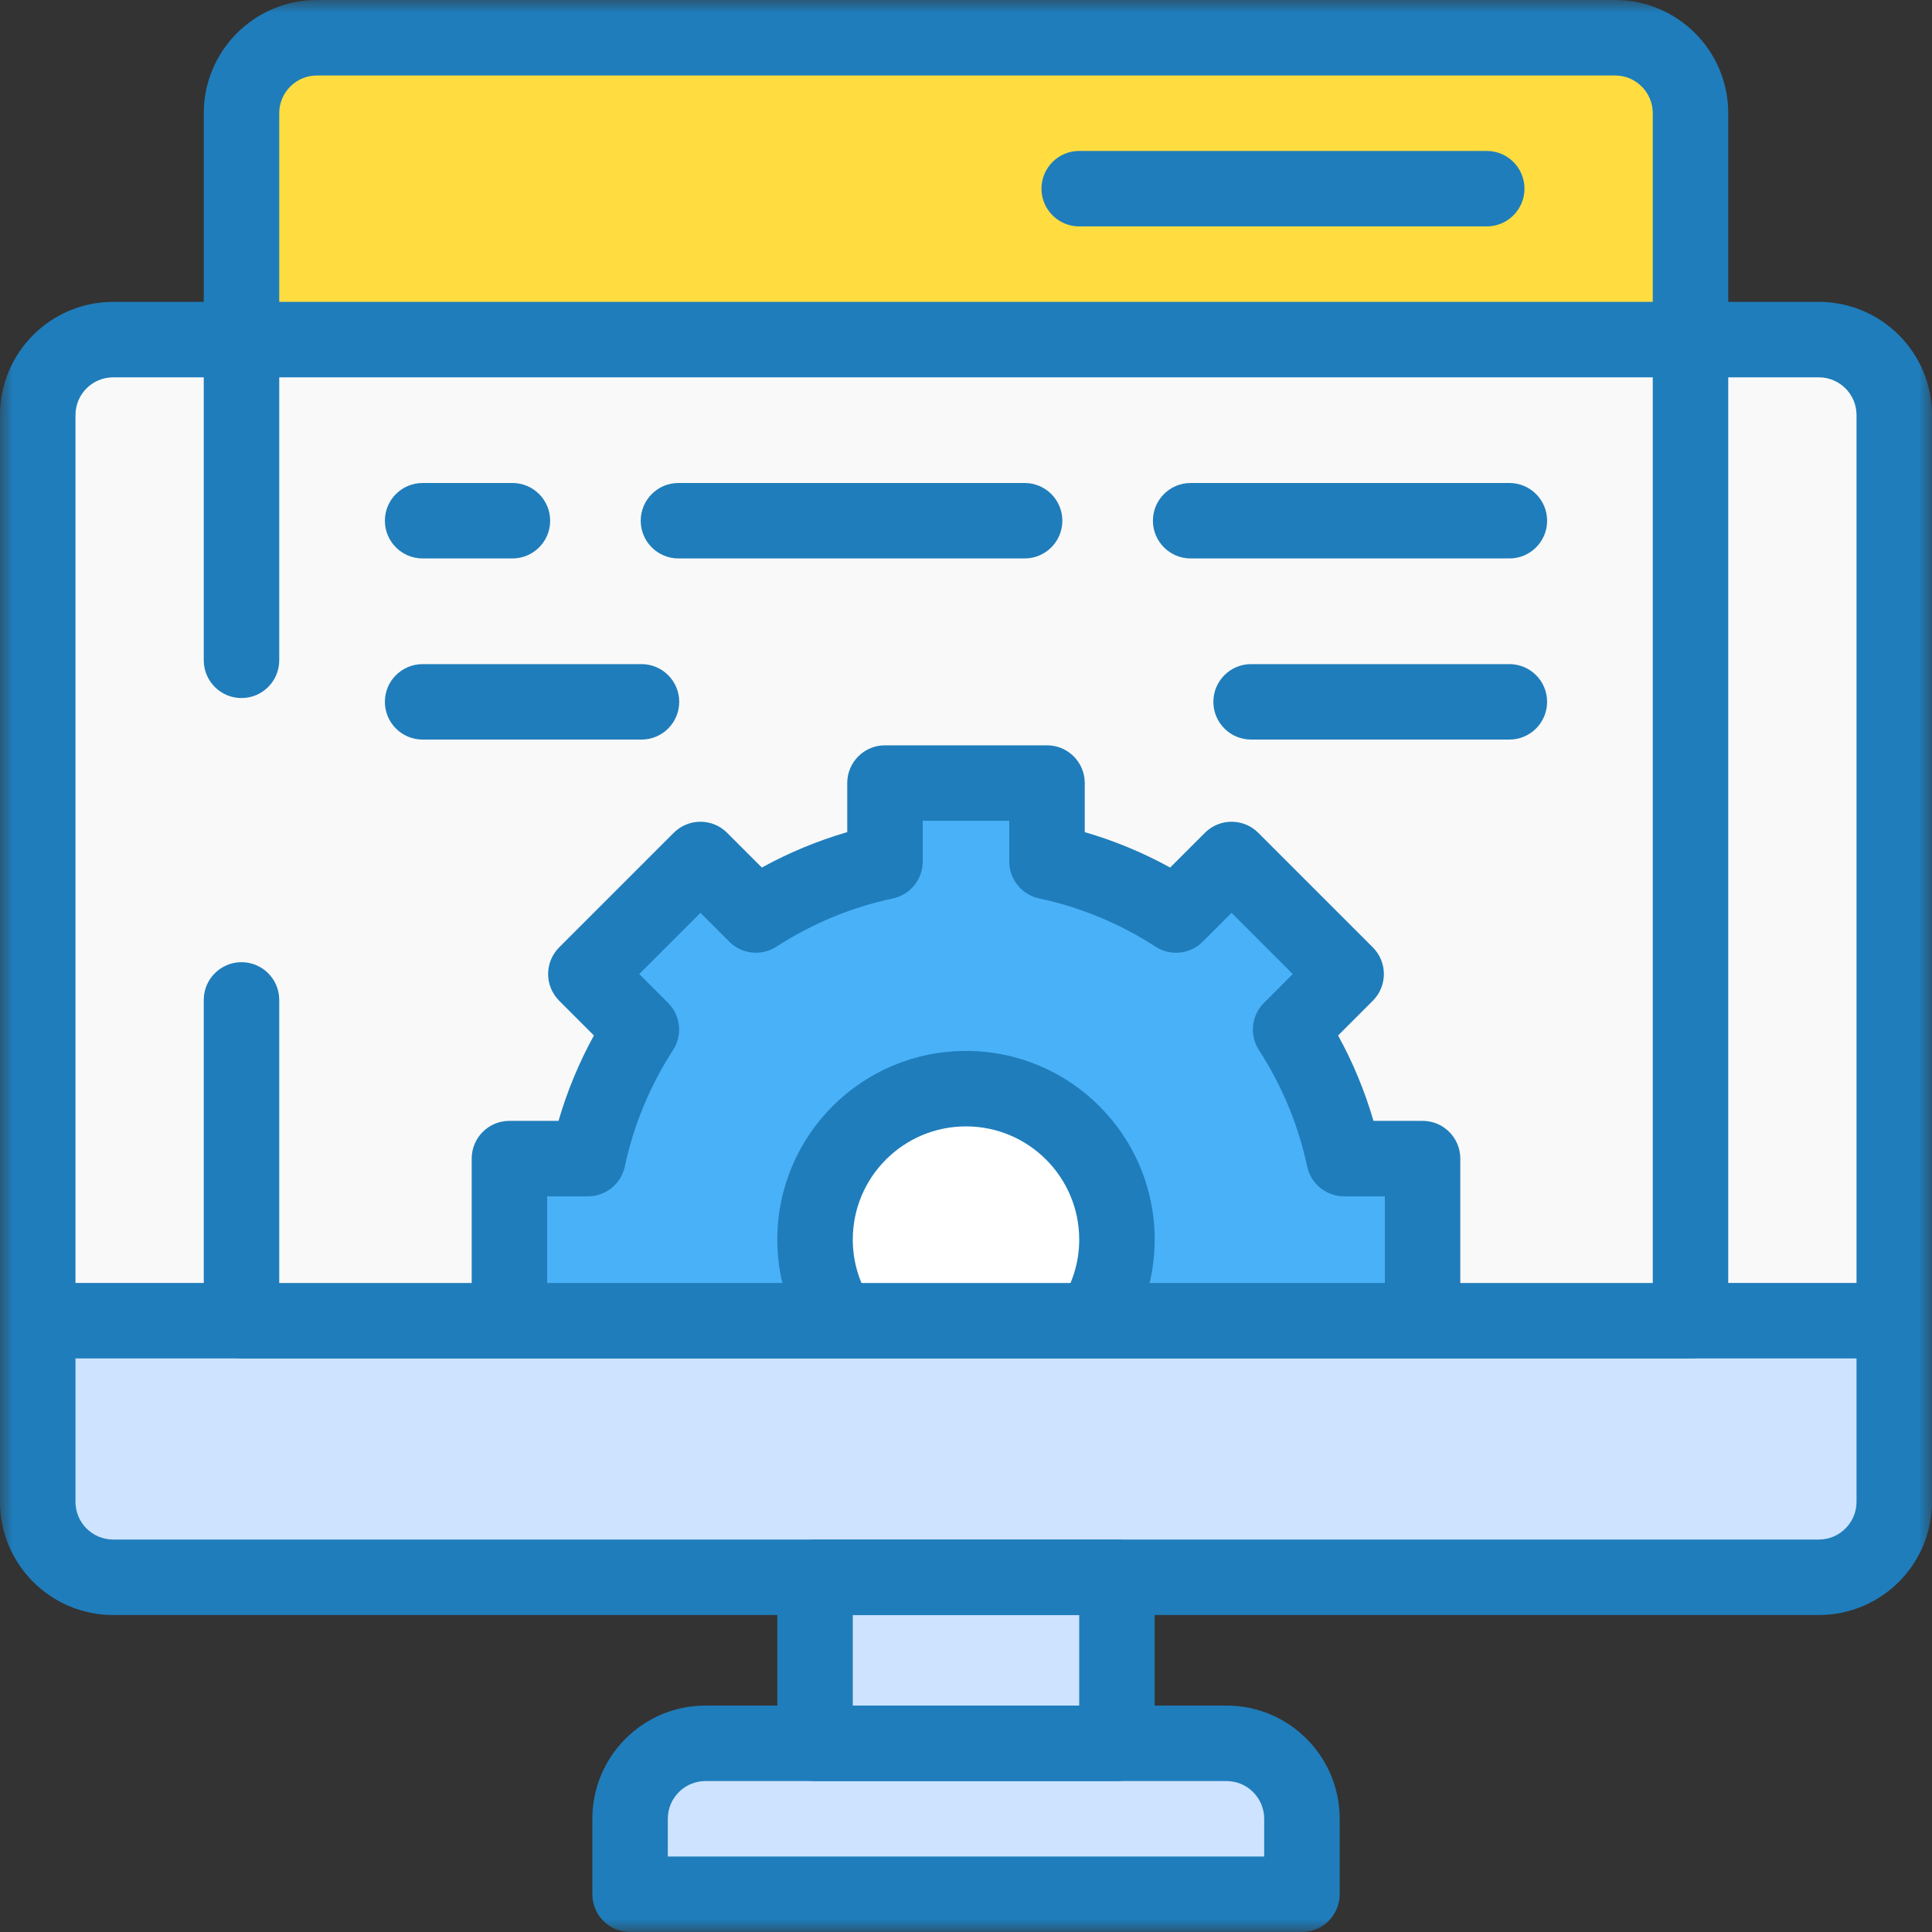 <svg width="75" height="75" viewBox="0 0 75 75" fill="none" xmlns="http://www.w3.org/2000/svg">
<rect x="0" y="0" width="75" height="75" fill="#333333" stroke="none"/>
<g clip-path="url(#clip0_163_926)">
<mask id="mask0_163_926" style="mask-type:luminance" maskUnits="userSpaceOnUse" x="0" y="0" width="75" height="75">
<path d="M0 7.62939e-06H75V75H0V7.62939e-06Z" fill="white"/>
</mask>
<g mask="url(#mask0_163_926)">
<path d="M24.459 73.535H50.541V70.605C50.541 68.987 49.229 67.675 47.611 67.675H27.389C25.771 67.675 24.459 68.987 24.459 70.605V73.535Z" fill="#CDE3FF"/>
<path d="M43.359 67.675H31.641V61.23H43.359V67.675Z" fill="#CDE3FF"/>
<path d="M44.419 13.184H70.606C72.224 13.184 73.535 14.495 73.535 16.113V58.3C73.535 59.919 72.224 61.23 70.606 61.23H4.395C2.777 61.23 1.465 59.919 1.465 58.3V16.113C1.465 14.495 2.777 13.184 4.395 13.184H22.693" fill="#F9F9F9"/>
<path d="M70.606 61.23H4.395C2.776 61.23 1.465 59.919 1.465 58.3V51.269H73.535V58.3C73.535 59.919 72.224 61.23 70.606 61.23Z" fill="#CDE3FF"/>
<path fill-rule="evenodd" clip-rule="evenodd" d="M22.995 73.535C22.995 74.344 23.651 75 24.459 75H50.541C51.35 75 52.006 74.344 52.006 73.535V70.605C52.006 68.178 50.038 66.21 47.611 66.21H27.389C24.962 66.21 22.995 68.178 22.995 70.605V73.535ZM25.924 72.07V70.605C25.924 69.796 26.58 69.14 27.389 69.14H47.611C48.42 69.14 49.076 69.796 49.076 70.605V72.07H25.924Z" fill="#1F7DBB"/>
<path fill-rule="evenodd" clip-rule="evenodd" d="M30.176 67.675C30.176 68.484 30.832 69.14 31.641 69.14H43.359C44.168 69.14 44.824 68.484 44.824 67.675V61.23C44.824 60.421 44.168 59.765 43.359 59.765H31.641C30.832 59.765 30.176 60.421 30.176 61.23V67.675ZM33.105 66.21V62.695H41.895V66.21H33.105Z" fill="#1F7DBB"/>
<path fill-rule="evenodd" clip-rule="evenodd" d="M0.66 51.269C0.66 52.078 1.315 52.734 2.125 52.734H72.875C73.684 52.734 74.34 52.078 74.34 51.269C74.34 50.46 73.684 49.804 72.875 49.804H2.125C1.315 49.804 0.66 50.46 0.66 51.269Z" fill="#1F7DBB"/>
<path fill-rule="evenodd" clip-rule="evenodd" d="M0 58.3C0 60.728 1.967 62.695 4.395 62.695H70.606C73.032 62.695 75 60.728 75 58.3V16.113C75 13.686 73.032 11.719 70.606 11.719H43.726C42.917 11.719 42.261 12.375 42.261 13.184C42.261 13.993 42.917 14.648 43.726 14.648H70.606C71.414 14.648 72.07 15.304 72.07 16.113V58.3C72.07 59.109 71.414 59.765 70.606 59.765H4.395C3.585 59.765 2.93 59.109 2.93 58.3V16.113C2.93 15.304 3.585 14.648 4.395 14.648H23.364C24.173 14.648 24.829 13.993 24.829 13.184C24.829 12.375 24.173 11.719 23.364 11.719H4.395C1.967 11.719 0 13.686 0 16.113V58.3Z" fill="#1F7DBB"/>
<path d="M65.625 51.27H9.375V4.395C9.375 2.776 10.687 1.465 12.305 1.465H62.695C64.313 1.465 65.625 2.776 65.625 4.395V51.27Z" fill="#F9F9F9"/>
<path d="M52.178 51.27H55.225V44.977H52.178C51.791 43.165 51.078 41.473 50.102 39.968L52.257 37.812L47.81 33.365L45.654 35.52C44.149 34.544 42.457 33.831 40.645 33.444V30.397H34.355V33.444C32.543 33.831 30.851 34.544 29.346 35.52L27.19 33.365L22.743 37.812L24.898 39.968C23.922 41.473 23.209 43.165 22.823 44.977H19.775V51.27H22.823H52.178Z" fill="#49B1F7"/>
<path d="M42.444 51.267C43.023 50.358 43.36 49.279 43.36 48.122C43.36 44.885 40.736 42.262 37.5 42.262C34.263 42.262 31.64 44.885 31.64 48.122C31.64 49.279 31.977 50.358 32.556 51.267H42.444Z" fill="white"/>
<path d="M62.695 1.465H12.305C10.687 1.465 9.375 2.776 9.375 4.395V13.184H65.625V4.395C65.625 2.776 64.313 1.465 62.695 1.465Z" fill="white"/>
<path d="M65.625 13.184H9.375V4.395C9.375 2.776 10.687 1.465 12.305 1.465H62.695C64.313 1.465 65.625 2.776 65.625 4.395V13.184Z" fill="#FFDD40"/>
<path fill-rule="evenodd" clip-rule="evenodd" d="M7.91 51.27C7.91 52.078 8.566 52.734 9.375 52.734H65.625C66.434 52.734 67.09 52.078 67.09 51.27V4.395C67.09 1.967 65.122 3.8147e-06 62.695 3.8147e-06H12.305C9.878 3.8147e-06 7.91 1.967 7.91 4.395V25.633C7.91 26.442 8.566 27.098 9.375 27.098C10.184 27.098 10.84 26.442 10.84 25.633V4.395C10.84 3.585 11.496 2.93 12.305 2.93H62.695C63.504 2.93 64.16 3.585 64.16 4.395V49.805H10.84V38.817C10.84 38.008 10.184 37.352 9.375 37.352C8.566 37.352 7.91 38.008 7.91 38.817V51.27Z" fill="#1F7DBB"/>
<path fill-rule="evenodd" clip-rule="evenodd" d="M40.43 7.324C40.43 8.133 41.086 8.789 41.895 8.789H57.715C58.524 8.789 59.18 8.133 59.18 7.324C59.18 6.515 58.524 5.859 57.715 5.859H41.895C41.086 5.859 40.43 6.515 40.43 7.324Z" fill="#1F7DBB"/>
<path fill-rule="evenodd" clip-rule="evenodd" d="M8.349 13.184C8.349 13.993 9.005 14.648 9.814 14.648H65.186C65.995 14.648 66.65 13.993 66.65 13.184C66.65 12.375 65.995 11.719 65.186 11.719H9.814C9.005 11.719 8.349 12.375 8.349 13.184Z" fill="#1F7DBB"/>
<path fill-rule="evenodd" clip-rule="evenodd" d="M19.775 52.6C20.584 52.6 21.24 51.944 21.24 51.135V46.442H22.822C23.514 46.442 24.111 45.959 24.255 45.283C24.604 43.648 25.247 42.123 26.128 40.764C26.504 40.184 26.423 39.42 25.934 38.932L24.815 37.812L27.191 35.437L28.31 36.556C28.799 37.045 29.563 37.126 30.143 36.749C31.501 35.869 33.026 35.225 34.661 34.877C35.337 34.733 35.82 34.136 35.82 33.444V31.862H39.18V33.444C39.18 34.136 39.663 34.733 40.339 34.877C41.974 35.225 43.499 35.869 44.857 36.749C45.437 37.126 46.201 37.045 46.69 36.556L47.809 35.437L50.185 37.812L49.066 38.932C48.577 39.42 48.496 40.184 48.872 40.764C49.753 42.123 50.396 43.648 50.745 45.283C50.889 45.959 51.486 46.442 52.178 46.442H53.76V51.135C53.76 51.944 54.416 52.6 55.225 52.6C56.034 52.6 56.689 51.944 56.689 51.135V44.977C56.689 44.168 56.034 43.512 55.225 43.512H53.318C52.98 42.349 52.517 41.238 51.944 40.197L53.293 38.848C53.567 38.574 53.722 38.201 53.722 37.812C53.722 37.424 53.567 37.051 53.293 36.777L48.845 32.329C48.273 31.757 47.346 31.757 46.774 32.329L45.425 33.678C44.384 33.105 43.273 32.642 42.11 32.303V30.397C42.11 29.588 41.454 28.933 40.645 28.933H34.355C33.546 28.933 32.89 29.588 32.89 30.397V32.303C31.727 32.642 30.616 33.105 29.575 33.678L28.226 32.329C27.654 31.757 26.727 31.757 26.155 32.329L21.707 36.777C21.433 37.051 21.278 37.424 21.278 37.812C21.278 38.201 21.433 38.574 21.707 38.848L23.056 40.197C22.483 41.238 22.02 42.349 21.682 43.512H19.775C18.966 43.512 18.311 44.168 18.311 44.977V51.135C18.311 51.944 18.966 52.6 19.775 52.6Z" fill="#1F7DBB"/>
<path fill-rule="evenodd" clip-rule="evenodd" d="M33.234 52.39C33.927 51.973 34.151 51.073 33.734 50.38C33.335 49.717 33.105 48.947 33.105 48.122C33.105 45.694 35.072 43.726 37.5 43.726C39.927 43.726 41.895 45.694 41.895 48.122C41.895 48.947 41.665 49.717 41.266 50.38C40.849 51.073 41.073 51.973 41.766 52.39C42.459 52.807 43.359 52.584 43.777 51.891C44.438 50.791 44.825 49.503 44.825 48.122C44.825 44.076 41.545 40.797 37.5 40.797C33.454 40.797 30.175 44.076 30.175 48.122C30.175 49.503 30.562 50.791 31.223 51.891C31.64 52.584 32.541 52.807 33.234 52.39Z" fill="#1F7DBB"/>
<path fill-rule="evenodd" clip-rule="evenodd" d="M14.941 20.215C14.941 21.023 15.597 21.679 16.406 21.679H19.892C20.701 21.679 21.357 21.023 21.357 20.215C21.357 19.405 20.701 18.75 19.892 18.75H16.406C15.597 18.75 14.941 19.405 14.941 20.215Z" fill="#1F7DBB"/>
<path fill-rule="evenodd" clip-rule="evenodd" d="M24.873 20.215C24.873 21.023 25.528 21.679 26.337 21.679H39.776C40.585 21.679 41.24 21.023 41.24 20.215C41.24 19.405 40.585 18.75 39.776 18.75H26.337C25.528 18.75 24.873 19.405 24.873 20.215Z" fill="#1F7DBB"/>
<path fill-rule="evenodd" clip-rule="evenodd" d="M14.941 27.245C14.941 28.055 15.597 28.71 16.406 28.71H24.902C25.711 28.71 26.367 28.055 26.367 27.245C26.367 26.436 25.711 25.781 24.902 25.781H16.406C15.597 25.781 14.941 26.436 14.941 27.245Z" fill="#1F7DBB"/>
<path fill-rule="evenodd" clip-rule="evenodd" d="M44.756 20.215C44.756 21.023 45.412 21.679 46.221 21.679H58.594C59.403 21.679 60.059 21.023 60.059 20.215C60.059 19.405 59.403 18.75 58.594 18.75H46.221C45.412 18.75 44.756 19.405 44.756 20.215Z" fill="#1F7DBB"/>
<path fill-rule="evenodd" clip-rule="evenodd" d="M47.103 27.245C47.103 28.055 47.759 28.71 48.568 28.71H58.594C59.403 28.71 60.058 28.055 60.058 27.245C60.058 26.436 59.403 25.781 58.594 25.781H48.568C47.759 25.781 47.103 26.436 47.103 27.245Z" fill="#1F7DBB"/>
</g>
</g>
<defs>
<clipPath id="clip0_163_926">
<rect width="75" height="75" fill="white"/>
</clipPath>
</defs>
</svg>
